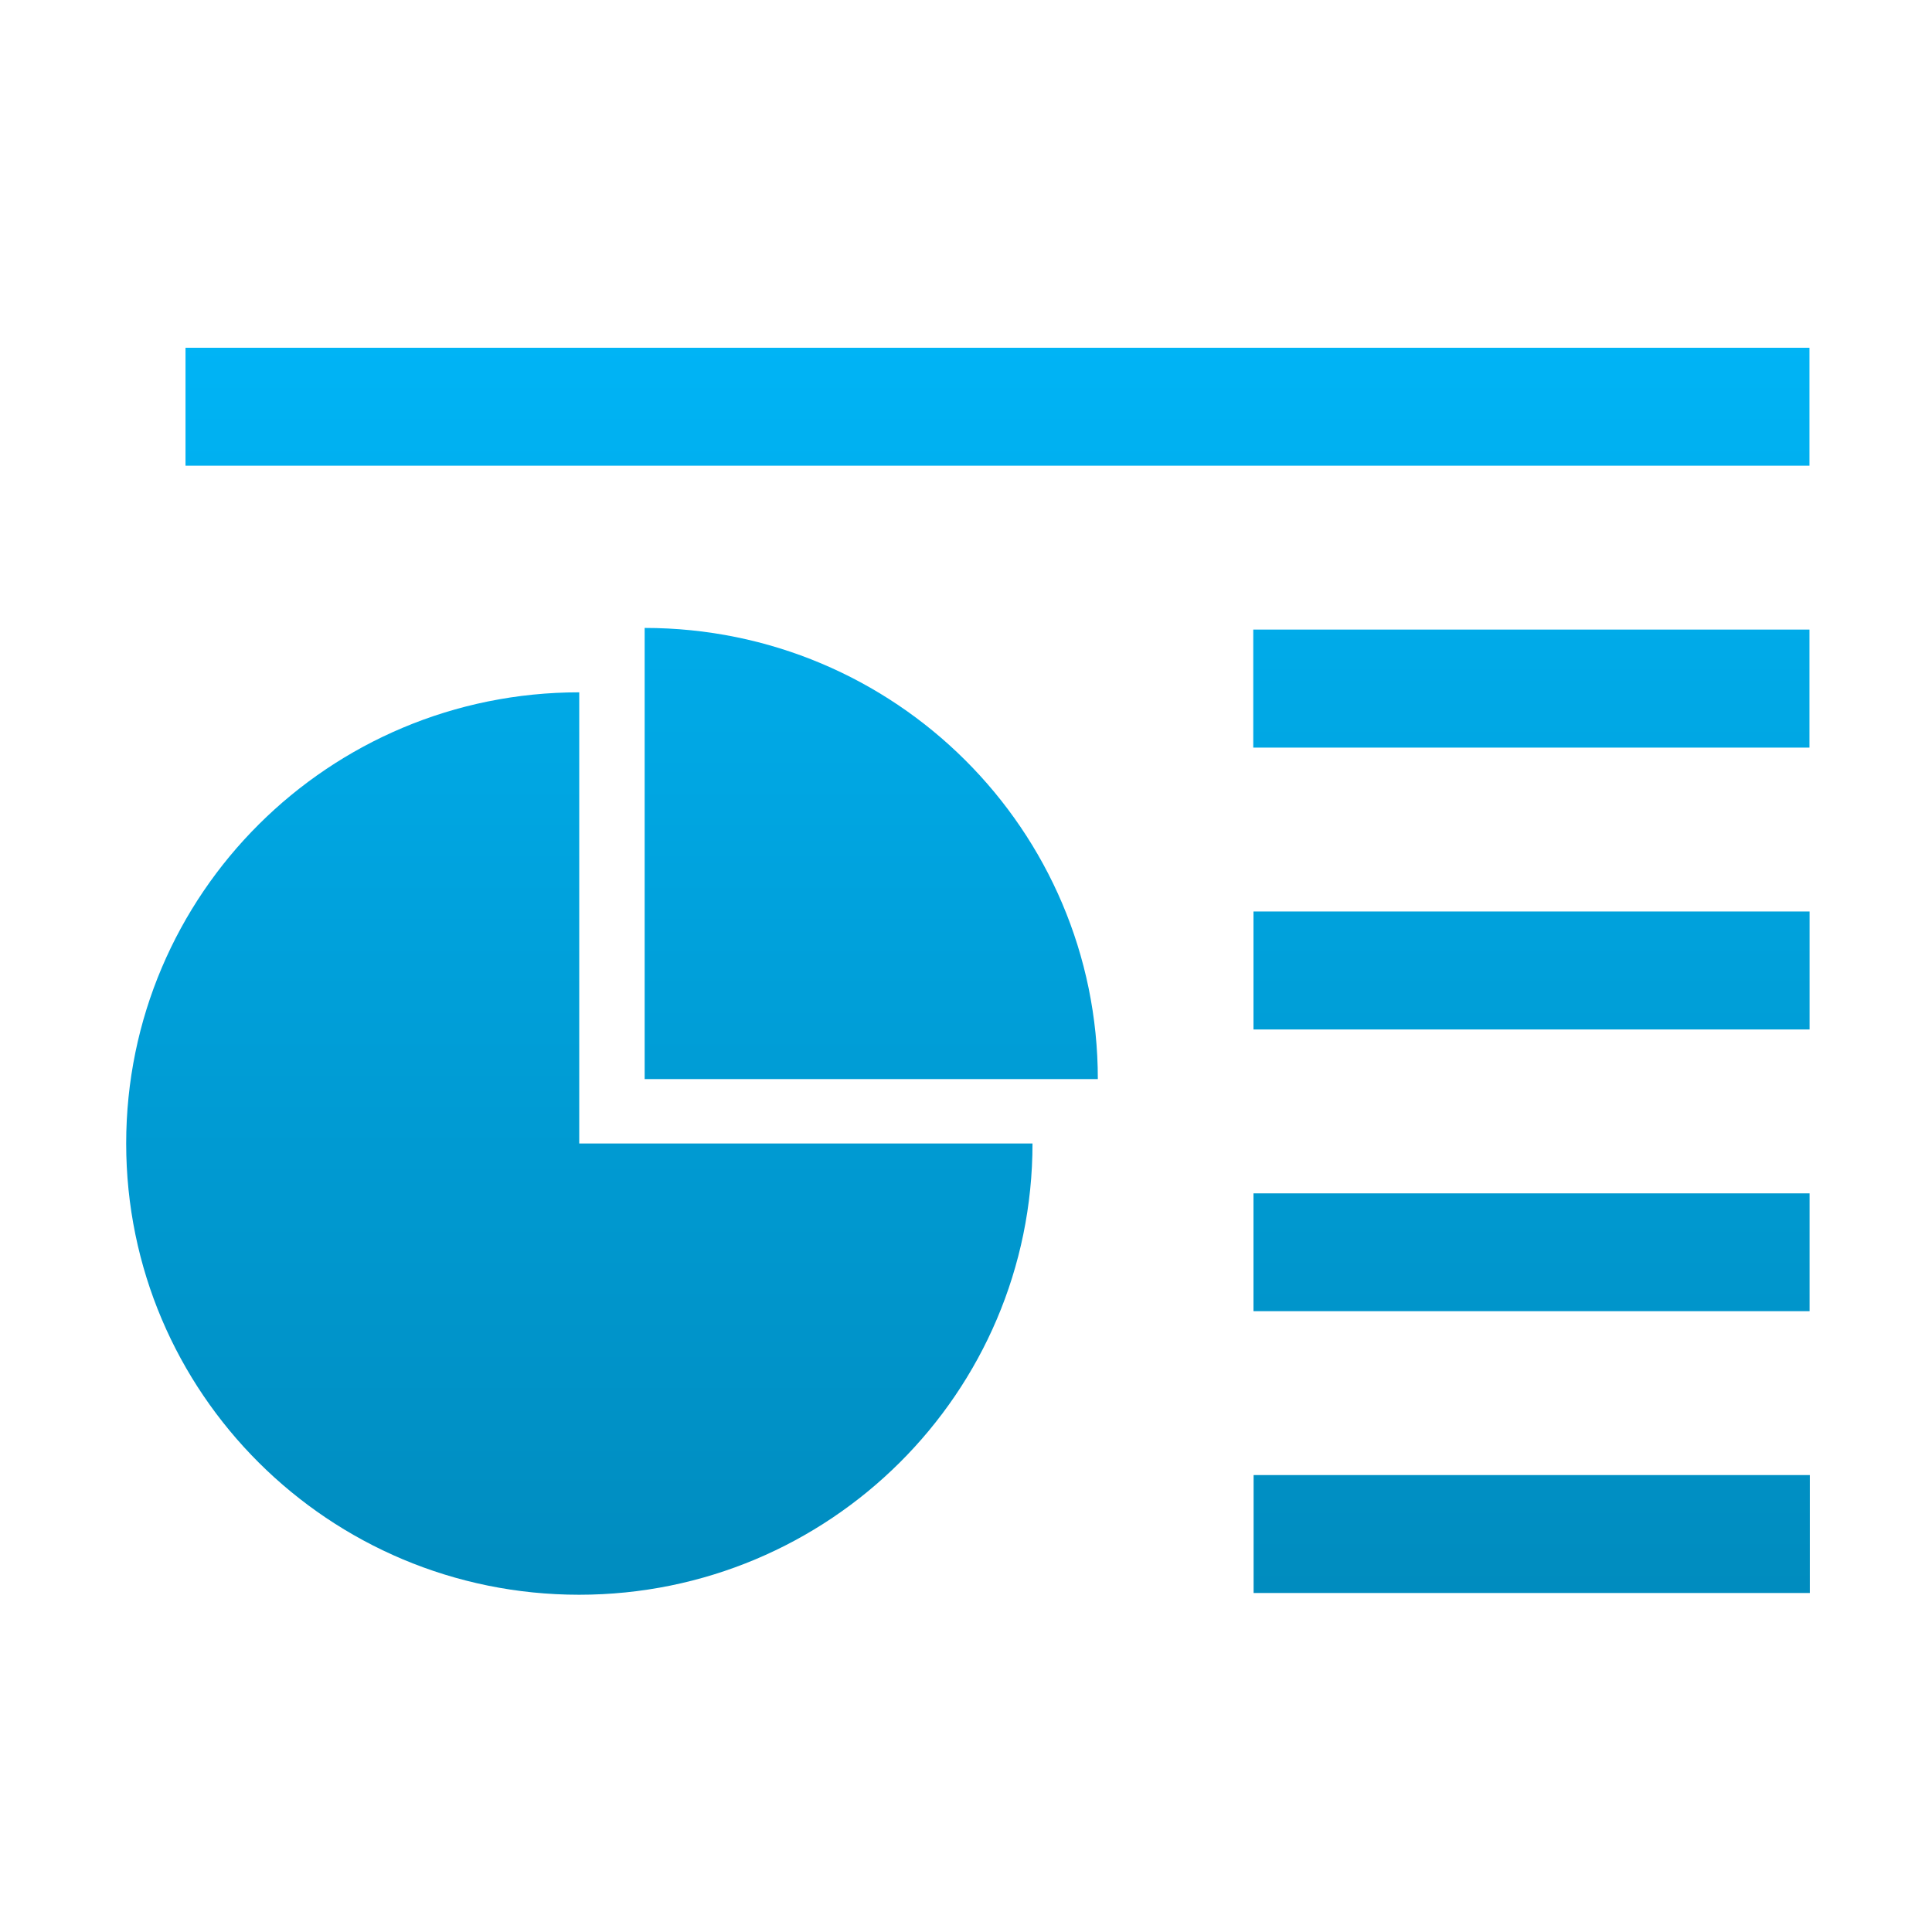 <svg xmlns="http://www.w3.org/2000/svg" xmlns:xlink="http://www.w3.org/1999/xlink" width="64" height="64" viewBox="0 0 64 64" version="1.1">
<defs> <linearGradient id="linear0" gradientUnits="userSpaceOnUse" x1="0" y1="0" x2="0" y2="1" gradientTransform="matrix(55.992,0,0,56,4.004,4)"> <stop offset="0" style="stop-color:#00bbff;stop-opacity:1;"/> <stop offset="1" style="stop-color:#0085b5;stop-opacity:1;"/> </linearGradient> </defs>
<g id="surface1">
<path style=" stroke:none;fill-rule:nonzero;fill:url(#linear0);fill-opacity:1;" d="M 6.145 11.52 L 6.145 15.426 L 59.941 15.426 L 59.941 11.52 Z M 21.355 20.801 L 21.355 35.746 L 36.367 35.746 C 36.367 27.496 29.652 20.801 21.355 20.801 M 41.516 20.855 L 41.516 24.766 L 59.941 24.766 L 59.941 20.855 L 41.523 20.855 M 19.184 22.934 C 10.895 22.934 4.18 29.617 4.18 37.879 C 4.18 46.137 10.891 52.828 19.184 52.828 C 27.473 52.828 34.203 46.141 34.203 37.879 L 19.188 37.879 L 19.188 22.934 M 41.523 30.195 L 41.523 34.102 L 59.945 34.102 L 59.945 30.195 L 41.523 30.195 M 41.523 39.531 L 41.523 43.434 L 59.945 43.434 L 59.945 39.531 L 41.527 39.531 M 41.527 48.863 L 41.527 52.77 L 59.953 52.77 L 59.953 48.863 L 41.527 48.863 "/>
</g>
</svg>
